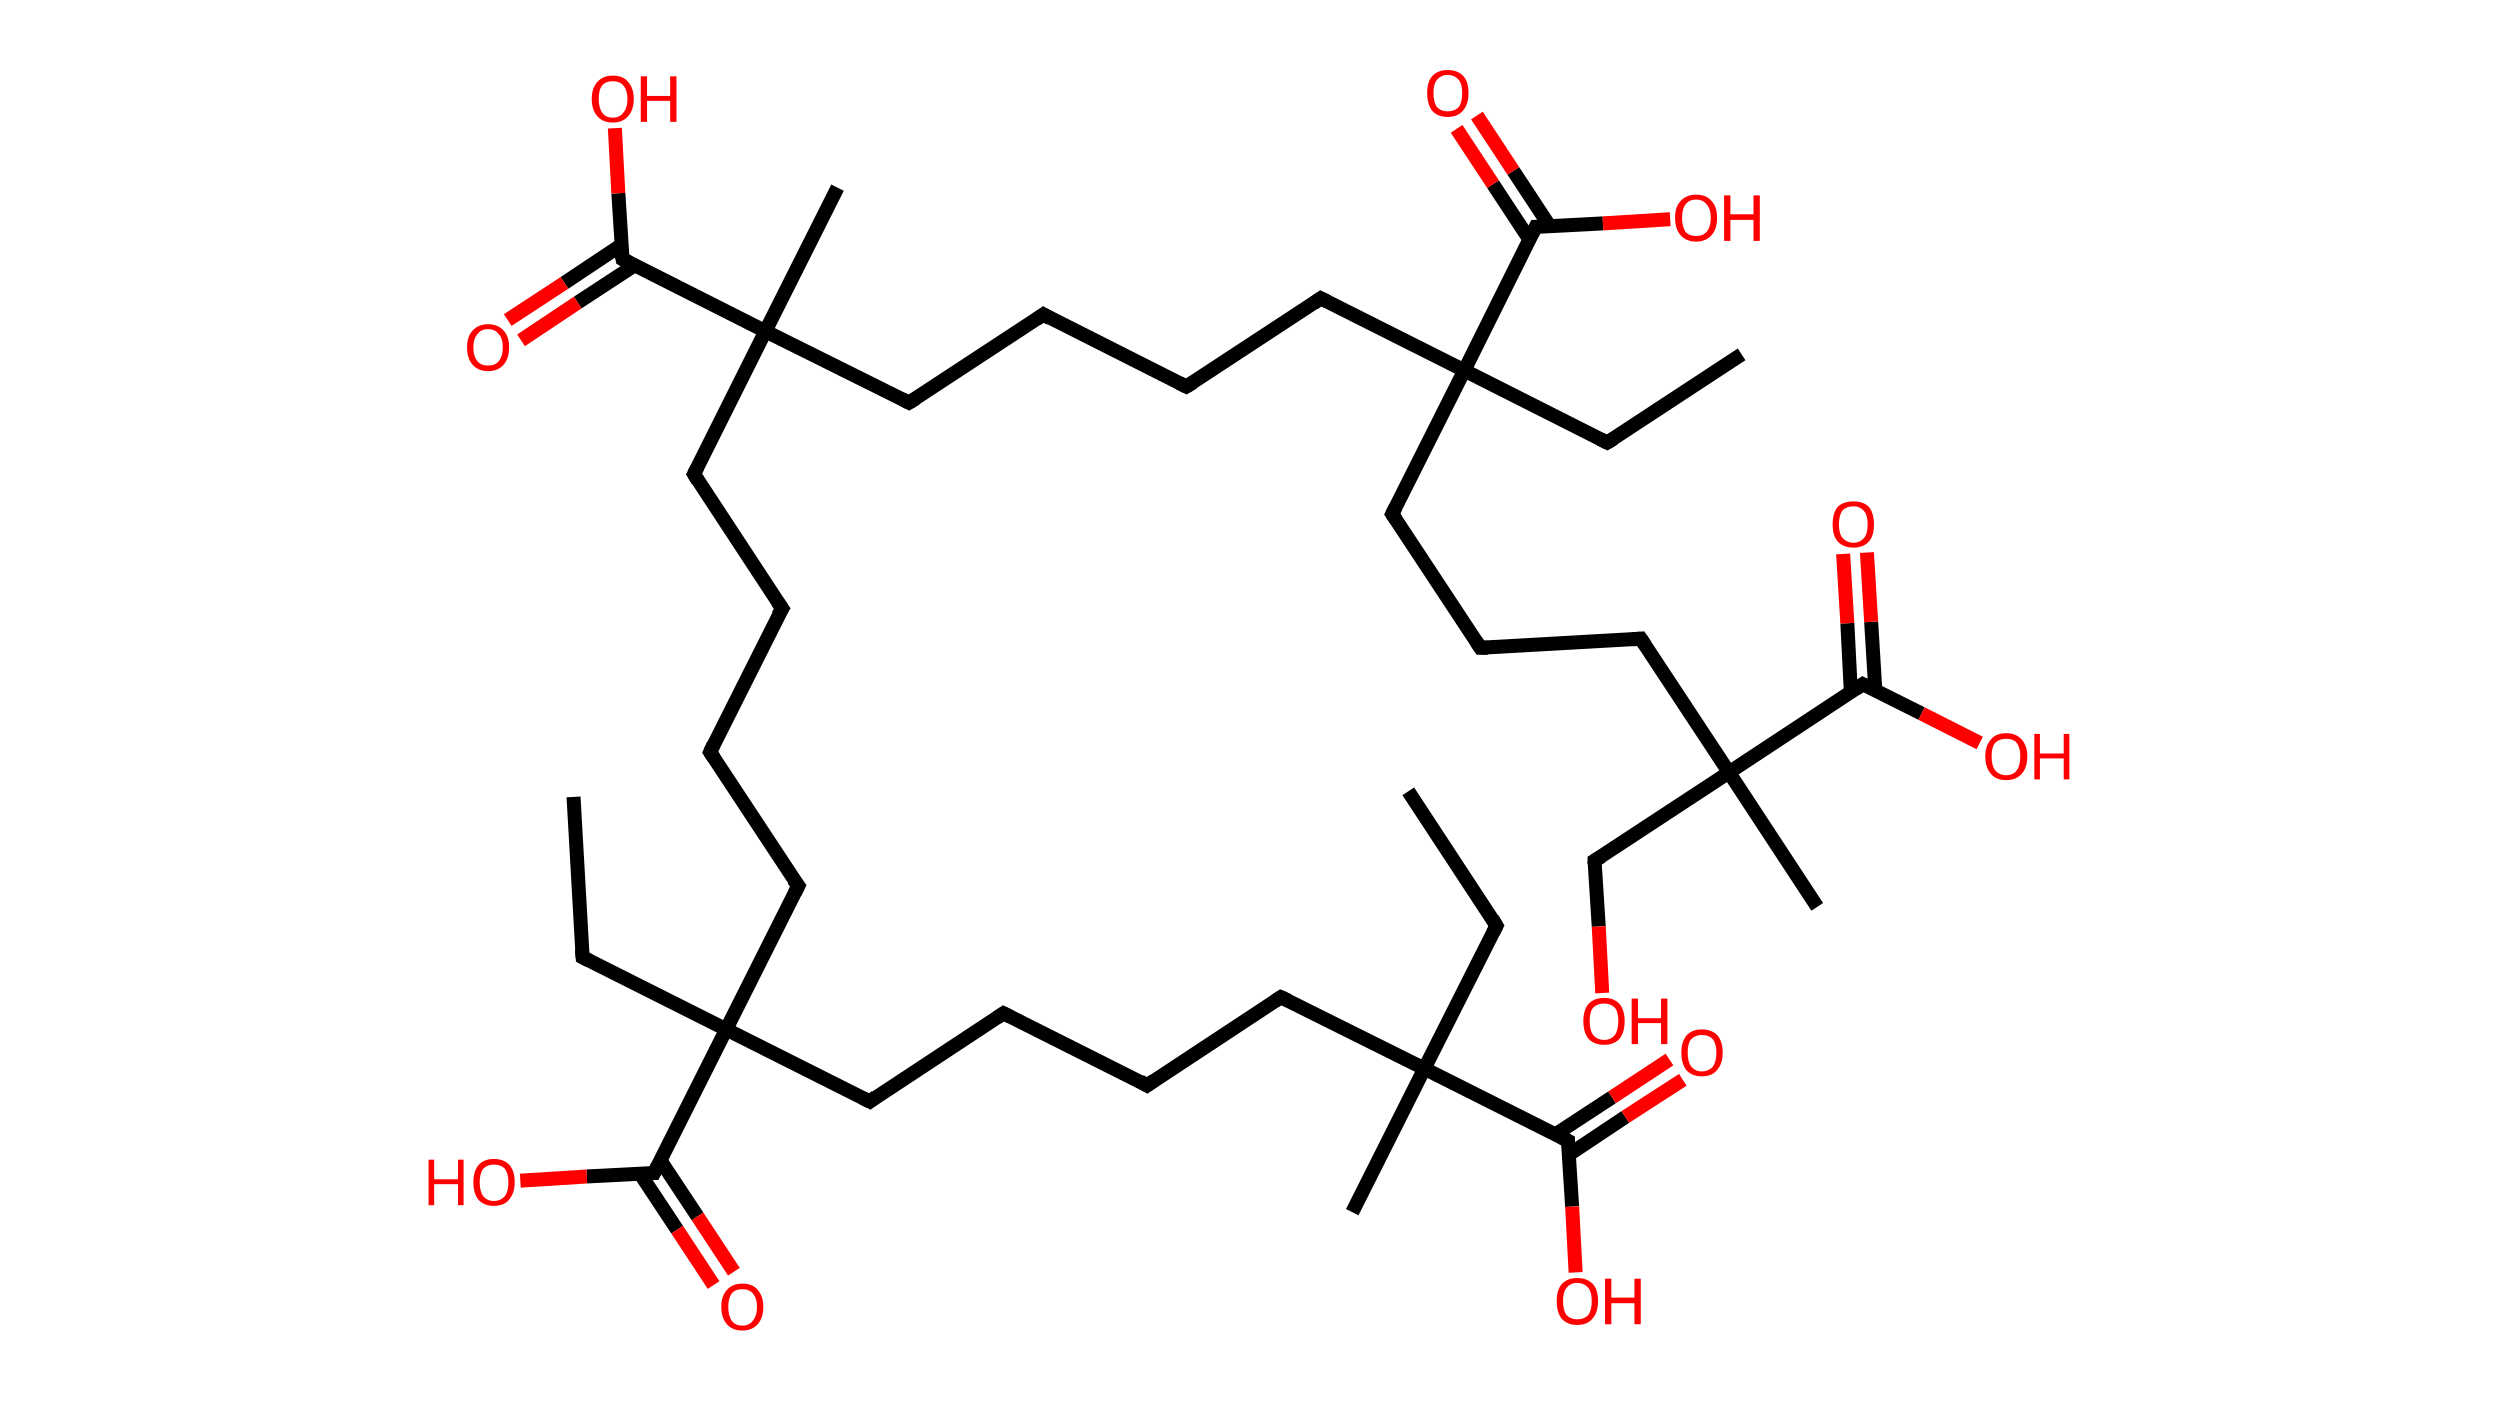 <?xml version='1.0' encoding='ASCII' standalone='yes'?>
<svg xmlns="http://www.w3.org/2000/svg" xmlns:rdkit="http://www.rdkit.org/xml" xmlns:xlink="http://www.w3.org/1999/xlink" version="1.1" baseProfile="full" xml:space="preserve" width="357px" height="200px" viewBox="0 0 357 200">
<!-- END OF HEADER -->
<rect style="opacity:1.0;fill:#FFFFFF;stroke:none" width="357.0" height="200.0" x="0.0" y="0.0"> </rect>
<path class="bond-0 atom-0 atom-1" d="M 201.1,113.0 L 213.7,132.2" style="fill:none;fill-rule:evenodd;stroke:#000000;stroke-width:2.0px;stroke-linecap:butt;stroke-linejoin:miter;stroke-opacity:1"/>
<path class="bond-1 atom-1 atom-2" d="M 213.7,132.2 L 203.4,152.6" style="fill:none;fill-rule:evenodd;stroke:#000000;stroke-width:2.0px;stroke-linecap:butt;stroke-linejoin:miter;stroke-opacity:1"/>
<path class="bond-2 atom-2 atom-3" d="M 203.4,152.6 L 193.1,173.1" style="fill:none;fill-rule:evenodd;stroke:#000000;stroke-width:2.0px;stroke-linecap:butt;stroke-linejoin:miter;stroke-opacity:1"/>
<path class="bond-3 atom-2 atom-4" d="M 203.4,152.6 L 182.9,142.4" style="fill:none;fill-rule:evenodd;stroke:#000000;stroke-width:2.0px;stroke-linecap:butt;stroke-linejoin:miter;stroke-opacity:1"/>
<path class="bond-4 atom-4 atom-5" d="M 182.9,142.4 L 163.8,155.0" style="fill:none;fill-rule:evenodd;stroke:#000000;stroke-width:2.0px;stroke-linecap:butt;stroke-linejoin:miter;stroke-opacity:1"/>
<path class="bond-5 atom-5 atom-6" d="M 163.8,155.0 L 143.3,144.7" style="fill:none;fill-rule:evenodd;stroke:#000000;stroke-width:2.0px;stroke-linecap:butt;stroke-linejoin:miter;stroke-opacity:1"/>
<path class="bond-6 atom-6 atom-7" d="M 143.3,144.7 L 124.2,157.3" style="fill:none;fill-rule:evenodd;stroke:#000000;stroke-width:2.0px;stroke-linecap:butt;stroke-linejoin:miter;stroke-opacity:1"/>
<path class="bond-7 atom-7 atom-8" d="M 124.2,157.3 L 103.7,147.0" style="fill:none;fill-rule:evenodd;stroke:#000000;stroke-width:2.0px;stroke-linecap:butt;stroke-linejoin:miter;stroke-opacity:1"/>
<path class="bond-8 atom-8 atom-9" d="M 103.7,147.0 L 83.2,136.7" style="fill:none;fill-rule:evenodd;stroke:#000000;stroke-width:2.0px;stroke-linecap:butt;stroke-linejoin:miter;stroke-opacity:1"/>
<path class="bond-9 atom-9 atom-10" d="M 83.2,136.7 L 81.9,113.8" style="fill:none;fill-rule:evenodd;stroke:#000000;stroke-width:2.0px;stroke-linecap:butt;stroke-linejoin:miter;stroke-opacity:1"/>
<path class="bond-10 atom-8 atom-11" d="M 103.7,147.0 L 114.0,126.5" style="fill:none;fill-rule:evenodd;stroke:#000000;stroke-width:2.0px;stroke-linecap:butt;stroke-linejoin:miter;stroke-opacity:1"/>
<path class="bond-11 atom-11 atom-12" d="M 114.0,126.5 L 101.4,107.4" style="fill:none;fill-rule:evenodd;stroke:#000000;stroke-width:2.0px;stroke-linecap:butt;stroke-linejoin:miter;stroke-opacity:1"/>
<path class="bond-12 atom-12 atom-13" d="M 101.4,107.4 L 111.7,86.9" style="fill:none;fill-rule:evenodd;stroke:#000000;stroke-width:2.0px;stroke-linecap:butt;stroke-linejoin:miter;stroke-opacity:1"/>
<path class="bond-13 atom-13 atom-14" d="M 111.7,86.9 L 99.1,67.7" style="fill:none;fill-rule:evenodd;stroke:#000000;stroke-width:2.0px;stroke-linecap:butt;stroke-linejoin:miter;stroke-opacity:1"/>
<path class="bond-14 atom-14 atom-15" d="M 99.1,67.7 L 109.3,47.3" style="fill:none;fill-rule:evenodd;stroke:#000000;stroke-width:2.0px;stroke-linecap:butt;stroke-linejoin:miter;stroke-opacity:1"/>
<path class="bond-15 atom-15 atom-16" d="M 109.3,47.3 L 119.6,26.8" style="fill:none;fill-rule:evenodd;stroke:#000000;stroke-width:2.0px;stroke-linecap:butt;stroke-linejoin:miter;stroke-opacity:1"/>
<path class="bond-16 atom-15 atom-17" d="M 109.3,47.3 L 129.8,57.5" style="fill:none;fill-rule:evenodd;stroke:#000000;stroke-width:2.0px;stroke-linecap:butt;stroke-linejoin:miter;stroke-opacity:1"/>
<path class="bond-17 atom-17 atom-18" d="M 129.8,57.5 L 149.0,44.9" style="fill:none;fill-rule:evenodd;stroke:#000000;stroke-width:2.0px;stroke-linecap:butt;stroke-linejoin:miter;stroke-opacity:1"/>
<path class="bond-18 atom-18 atom-19" d="M 149.0,44.9 L 169.4,55.2" style="fill:none;fill-rule:evenodd;stroke:#000000;stroke-width:2.0px;stroke-linecap:butt;stroke-linejoin:miter;stroke-opacity:1"/>
<path class="bond-19 atom-19 atom-20" d="M 169.4,55.2 L 188.6,42.6" style="fill:none;fill-rule:evenodd;stroke:#000000;stroke-width:2.0px;stroke-linecap:butt;stroke-linejoin:miter;stroke-opacity:1"/>
<path class="bond-20 atom-20 atom-21" d="M 188.6,42.6 L 209.1,52.9" style="fill:none;fill-rule:evenodd;stroke:#000000;stroke-width:2.0px;stroke-linecap:butt;stroke-linejoin:miter;stroke-opacity:1"/>
<path class="bond-21 atom-21 atom-22" d="M 209.1,52.9 L 229.5,63.2" style="fill:none;fill-rule:evenodd;stroke:#000000;stroke-width:2.0px;stroke-linecap:butt;stroke-linejoin:miter;stroke-opacity:1"/>
<path class="bond-22 atom-22 atom-23" d="M 229.5,63.2 L 248.7,50.6" style="fill:none;fill-rule:evenodd;stroke:#000000;stroke-width:2.0px;stroke-linecap:butt;stroke-linejoin:miter;stroke-opacity:1"/>
<path class="bond-23 atom-21 atom-24" d="M 209.1,52.9 L 198.8,73.4" style="fill:none;fill-rule:evenodd;stroke:#000000;stroke-width:2.0px;stroke-linecap:butt;stroke-linejoin:miter;stroke-opacity:1"/>
<path class="bond-24 atom-24 atom-25" d="M 198.8,73.4 L 211.4,92.5" style="fill:none;fill-rule:evenodd;stroke:#000000;stroke-width:2.0px;stroke-linecap:butt;stroke-linejoin:miter;stroke-opacity:1"/>
<path class="bond-25 atom-25 atom-26" d="M 211.4,92.5 L 234.3,91.2" style="fill:none;fill-rule:evenodd;stroke:#000000;stroke-width:2.0px;stroke-linecap:butt;stroke-linejoin:miter;stroke-opacity:1"/>
<path class="bond-26 atom-26 atom-27" d="M 234.3,91.2 L 246.9,110.3" style="fill:none;fill-rule:evenodd;stroke:#000000;stroke-width:2.0px;stroke-linecap:butt;stroke-linejoin:miter;stroke-opacity:1"/>
<path class="bond-27 atom-27 atom-28" d="M 246.9,110.3 L 259.5,129.5" style="fill:none;fill-rule:evenodd;stroke:#000000;stroke-width:2.0px;stroke-linecap:butt;stroke-linejoin:miter;stroke-opacity:1"/>
<path class="bond-28 atom-27 atom-29" d="M 246.9,110.3 L 227.7,122.9" style="fill:none;fill-rule:evenodd;stroke:#000000;stroke-width:2.0px;stroke-linecap:butt;stroke-linejoin:miter;stroke-opacity:1"/>
<path class="bond-29 atom-29 atom-30" d="M 227.7,122.9 L 228.3,132.3" style="fill:none;fill-rule:evenodd;stroke:#000000;stroke-width:2.0px;stroke-linecap:butt;stroke-linejoin:miter;stroke-opacity:1"/>
<path class="bond-29 atom-29 atom-30" d="M 228.3,132.3 L 228.8,141.8" style="fill:none;fill-rule:evenodd;stroke:#FF0000;stroke-width:2.0px;stroke-linecap:butt;stroke-linejoin:miter;stroke-opacity:1"/>
<path class="bond-30 atom-27 atom-31" d="M 246.9,110.3 L 266.0,97.7" style="fill:none;fill-rule:evenodd;stroke:#000000;stroke-width:2.0px;stroke-linecap:butt;stroke-linejoin:miter;stroke-opacity:1"/>
<path class="bond-31 atom-31 atom-32" d="M 267.8,98.6 L 267.2,88.8" style="fill:none;fill-rule:evenodd;stroke:#000000;stroke-width:2.0px;stroke-linecap:butt;stroke-linejoin:miter;stroke-opacity:1"/>
<path class="bond-31 atom-31 atom-32" d="M 267.2,88.8 L 266.6,78.9" style="fill:none;fill-rule:evenodd;stroke:#FF0000;stroke-width:2.0px;stroke-linecap:butt;stroke-linejoin:miter;stroke-opacity:1"/>
<path class="bond-31 atom-31 atom-32" d="M 264.3,98.8 L 263.8,89.0" style="fill:none;fill-rule:evenodd;stroke:#000000;stroke-width:2.0px;stroke-linecap:butt;stroke-linejoin:miter;stroke-opacity:1"/>
<path class="bond-31 atom-31 atom-32" d="M 263.8,89.0 L 263.2,79.1" style="fill:none;fill-rule:evenodd;stroke:#FF0000;stroke-width:2.0px;stroke-linecap:butt;stroke-linejoin:miter;stroke-opacity:1"/>
<path class="bond-32 atom-31 atom-33" d="M 266.0,97.7 L 274.4,101.9" style="fill:none;fill-rule:evenodd;stroke:#000000;stroke-width:2.0px;stroke-linecap:butt;stroke-linejoin:miter;stroke-opacity:1"/>
<path class="bond-32 atom-31 atom-33" d="M 274.4,101.9 L 282.7,106.1" style="fill:none;fill-rule:evenodd;stroke:#FF0000;stroke-width:2.0px;stroke-linecap:butt;stroke-linejoin:miter;stroke-opacity:1"/>
<path class="bond-33 atom-21 atom-34" d="M 209.1,52.9 L 219.3,32.4" style="fill:none;fill-rule:evenodd;stroke:#000000;stroke-width:2.0px;stroke-linecap:butt;stroke-linejoin:miter;stroke-opacity:1"/>
<path class="bond-34 atom-34 atom-35" d="M 221.3,32.3 L 216.1,24.4" style="fill:none;fill-rule:evenodd;stroke:#000000;stroke-width:2.0px;stroke-linecap:butt;stroke-linejoin:miter;stroke-opacity:1"/>
<path class="bond-34 atom-34 atom-35" d="M 216.1,24.4 L 210.9,16.5" style="fill:none;fill-rule:evenodd;stroke:#FF0000;stroke-width:2.0px;stroke-linecap:butt;stroke-linejoin:miter;stroke-opacity:1"/>
<path class="bond-34 atom-34 atom-35" d="M 218.4,34.2 L 213.2,26.3" style="fill:none;fill-rule:evenodd;stroke:#000000;stroke-width:2.0px;stroke-linecap:butt;stroke-linejoin:miter;stroke-opacity:1"/>
<path class="bond-34 atom-34 atom-35" d="M 213.2,26.3 L 208.0,18.4" style="fill:none;fill-rule:evenodd;stroke:#FF0000;stroke-width:2.0px;stroke-linecap:butt;stroke-linejoin:miter;stroke-opacity:1"/>
<path class="bond-35 atom-34 atom-36" d="M 219.3,32.4 L 228.9,31.9" style="fill:none;fill-rule:evenodd;stroke:#000000;stroke-width:2.0px;stroke-linecap:butt;stroke-linejoin:miter;stroke-opacity:1"/>
<path class="bond-35 atom-34 atom-36" d="M 228.9,31.9 L 238.5,31.3" style="fill:none;fill-rule:evenodd;stroke:#FF0000;stroke-width:2.0px;stroke-linecap:butt;stroke-linejoin:miter;stroke-opacity:1"/>
<path class="bond-36 atom-15 atom-37" d="M 109.3,47.3 L 88.9,37.0" style="fill:none;fill-rule:evenodd;stroke:#000000;stroke-width:2.0px;stroke-linecap:butt;stroke-linejoin:miter;stroke-opacity:1"/>
<path class="bond-37 atom-37 atom-38" d="M 88.7,35.0 L 80.6,40.4" style="fill:none;fill-rule:evenodd;stroke:#000000;stroke-width:2.0px;stroke-linecap:butt;stroke-linejoin:miter;stroke-opacity:1"/>
<path class="bond-37 atom-37 atom-38" d="M 80.6,40.4 L 72.5,45.7" style="fill:none;fill-rule:evenodd;stroke:#FF0000;stroke-width:2.0px;stroke-linecap:butt;stroke-linejoin:miter;stroke-opacity:1"/>
<path class="bond-37 atom-37 atom-38" d="M 90.6,37.9 L 82.5,43.2" style="fill:none;fill-rule:evenodd;stroke:#000000;stroke-width:2.0px;stroke-linecap:butt;stroke-linejoin:miter;stroke-opacity:1"/>
<path class="bond-37 atom-37 atom-38" d="M 82.5,43.2 L 74.4,48.6" style="fill:none;fill-rule:evenodd;stroke:#FF0000;stroke-width:2.0px;stroke-linecap:butt;stroke-linejoin:miter;stroke-opacity:1"/>
<path class="bond-38 atom-37 atom-39" d="M 88.9,37.0 L 88.3,27.6" style="fill:none;fill-rule:evenodd;stroke:#000000;stroke-width:2.0px;stroke-linecap:butt;stroke-linejoin:miter;stroke-opacity:1"/>
<path class="bond-38 atom-37 atom-39" d="M 88.3,27.6 L 87.8,18.3" style="fill:none;fill-rule:evenodd;stroke:#FF0000;stroke-width:2.0px;stroke-linecap:butt;stroke-linejoin:miter;stroke-opacity:1"/>
<path class="bond-39 atom-8 atom-40" d="M 103.7,147.0 L 93.4,167.5" style="fill:none;fill-rule:evenodd;stroke:#000000;stroke-width:2.0px;stroke-linecap:butt;stroke-linejoin:miter;stroke-opacity:1"/>
<path class="bond-40 atom-40 atom-41" d="M 91.4,167.6 L 96.7,175.6" style="fill:none;fill-rule:evenodd;stroke:#000000;stroke-width:2.0px;stroke-linecap:butt;stroke-linejoin:miter;stroke-opacity:1"/>
<path class="bond-40 atom-40 atom-41" d="M 96.7,175.6 L 101.9,183.5" style="fill:none;fill-rule:evenodd;stroke:#FF0000;stroke-width:2.0px;stroke-linecap:butt;stroke-linejoin:miter;stroke-opacity:1"/>
<path class="bond-40 atom-40 atom-41" d="M 94.3,165.7 L 99.6,173.7" style="fill:none;fill-rule:evenodd;stroke:#000000;stroke-width:2.0px;stroke-linecap:butt;stroke-linejoin:miter;stroke-opacity:1"/>
<path class="bond-40 atom-40 atom-41" d="M 99.6,173.7 L 104.8,181.6" style="fill:none;fill-rule:evenodd;stroke:#FF0000;stroke-width:2.0px;stroke-linecap:butt;stroke-linejoin:miter;stroke-opacity:1"/>
<path class="bond-41 atom-40 atom-42" d="M 93.4,167.5 L 83.8,168.0" style="fill:none;fill-rule:evenodd;stroke:#000000;stroke-width:2.0px;stroke-linecap:butt;stroke-linejoin:miter;stroke-opacity:1"/>
<path class="bond-41 atom-40 atom-42" d="M 83.8,168.0 L 74.3,168.6" style="fill:none;fill-rule:evenodd;stroke:#FF0000;stroke-width:2.0px;stroke-linecap:butt;stroke-linejoin:miter;stroke-opacity:1"/>
<path class="bond-42 atom-2 atom-43" d="M 203.4,152.6 L 223.9,162.9" style="fill:none;fill-rule:evenodd;stroke:#000000;stroke-width:2.0px;stroke-linecap:butt;stroke-linejoin:miter;stroke-opacity:1"/>
<path class="bond-43 atom-43 atom-44" d="M 224.0,164.9 L 232.1,159.5" style="fill:none;fill-rule:evenodd;stroke:#000000;stroke-width:2.0px;stroke-linecap:butt;stroke-linejoin:miter;stroke-opacity:1"/>
<path class="bond-43 atom-43 atom-44" d="M 232.1,159.5 L 240.3,154.2" style="fill:none;fill-rule:evenodd;stroke:#FF0000;stroke-width:2.0px;stroke-linecap:butt;stroke-linejoin:miter;stroke-opacity:1"/>
<path class="bond-43 atom-43 atom-44" d="M 222.1,162.0 L 230.2,156.7" style="fill:none;fill-rule:evenodd;stroke:#000000;stroke-width:2.0px;stroke-linecap:butt;stroke-linejoin:miter;stroke-opacity:1"/>
<path class="bond-43 atom-43 atom-44" d="M 230.2,156.7 L 238.4,151.3" style="fill:none;fill-rule:evenodd;stroke:#FF0000;stroke-width:2.0px;stroke-linecap:butt;stroke-linejoin:miter;stroke-opacity:1"/>
<path class="bond-44 atom-43 atom-45" d="M 223.9,162.9 L 224.5,172.3" style="fill:none;fill-rule:evenodd;stroke:#000000;stroke-width:2.0px;stroke-linecap:butt;stroke-linejoin:miter;stroke-opacity:1"/>
<path class="bond-44 atom-43 atom-45" d="M 224.5,172.3 L 225.0,181.7" style="fill:none;fill-rule:evenodd;stroke:#FF0000;stroke-width:2.0px;stroke-linecap:butt;stroke-linejoin:miter;stroke-opacity:1"/>
<path d="M 213.1,131.2 L 213.7,132.2 L 213.2,133.2" style="fill:none;stroke:#000000;stroke-width:2.0px;stroke-linecap:butt;stroke-linejoin:miter;stroke-opacity:1;"/>
<path d="M 184.0,142.9 L 182.9,142.4 L 182.0,143.0" style="fill:none;stroke:#000000;stroke-width:2.0px;stroke-linecap:butt;stroke-linejoin:miter;stroke-opacity:1;"/>
<path d="M 164.8,154.3 L 163.8,155.0 L 162.8,154.4" style="fill:none;stroke:#000000;stroke-width:2.0px;stroke-linecap:butt;stroke-linejoin:miter;stroke-opacity:1;"/>
<path d="M 144.3,145.2 L 143.3,144.7 L 142.4,145.3" style="fill:none;stroke:#000000;stroke-width:2.0px;stroke-linecap:butt;stroke-linejoin:miter;stroke-opacity:1;"/>
<path d="M 125.1,156.6 L 124.2,157.3 L 123.2,156.8" style="fill:none;stroke:#000000;stroke-width:2.0px;stroke-linecap:butt;stroke-linejoin:miter;stroke-opacity:1;"/>
<path d="M 84.2,137.2 L 83.2,136.7 L 83.1,135.6" style="fill:none;stroke:#000000;stroke-width:2.0px;stroke-linecap:butt;stroke-linejoin:miter;stroke-opacity:1;"/>
<path d="M 113.5,127.5 L 114.0,126.5 L 113.3,125.6" style="fill:none;stroke:#000000;stroke-width:2.0px;stroke-linecap:butt;stroke-linejoin:miter;stroke-opacity:1;"/>
<path d="M 102.0,108.3 L 101.4,107.4 L 101.9,106.3" style="fill:none;stroke:#000000;stroke-width:2.0px;stroke-linecap:butt;stroke-linejoin:miter;stroke-opacity:1;"/>
<path d="M 111.1,87.9 L 111.7,86.9 L 111.0,85.9" style="fill:none;stroke:#000000;stroke-width:2.0px;stroke-linecap:butt;stroke-linejoin:miter;stroke-opacity:1;"/>
<path d="M 99.7,68.7 L 99.1,67.7 L 99.6,66.7" style="fill:none;stroke:#000000;stroke-width:2.0px;stroke-linecap:butt;stroke-linejoin:miter;stroke-opacity:1;"/>
<path d="M 128.8,57.0 L 129.8,57.5 L 130.8,56.9" style="fill:none;stroke:#000000;stroke-width:2.0px;stroke-linecap:butt;stroke-linejoin:miter;stroke-opacity:1;"/>
<path d="M 148.0,45.6 L 149.0,44.9 L 150.0,45.5" style="fill:none;stroke:#000000;stroke-width:2.0px;stroke-linecap:butt;stroke-linejoin:miter;stroke-opacity:1;"/>
<path d="M 168.4,54.7 L 169.4,55.2 L 170.4,54.6" style="fill:none;stroke:#000000;stroke-width:2.0px;stroke-linecap:butt;stroke-linejoin:miter;stroke-opacity:1;"/>
<path d="M 187.6,43.3 L 188.6,42.6 L 189.6,43.1" style="fill:none;stroke:#000000;stroke-width:2.0px;stroke-linecap:butt;stroke-linejoin:miter;stroke-opacity:1;"/>
<path d="M 228.5,62.7 L 229.5,63.2 L 230.5,62.6" style="fill:none;stroke:#000000;stroke-width:2.0px;stroke-linecap:butt;stroke-linejoin:miter;stroke-opacity:1;"/>
<path d="M 199.3,72.4 L 198.8,73.4 L 199.4,74.3" style="fill:none;stroke:#000000;stroke-width:2.0px;stroke-linecap:butt;stroke-linejoin:miter;stroke-opacity:1;"/>
<path d="M 210.8,91.6 L 211.4,92.5 L 212.5,92.5" style="fill:none;stroke:#000000;stroke-width:2.0px;stroke-linecap:butt;stroke-linejoin:miter;stroke-opacity:1;"/>
<path d="M 233.1,91.3 L 234.3,91.2 L 234.9,92.1" style="fill:none;stroke:#000000;stroke-width:2.0px;stroke-linecap:butt;stroke-linejoin:miter;stroke-opacity:1;"/>
<path d="M 228.7,122.3 L 227.7,122.9 L 227.7,123.4" style="fill:none;stroke:#000000;stroke-width:2.0px;stroke-linecap:butt;stroke-linejoin:miter;stroke-opacity:1;"/>
<path d="M 265.0,98.4 L 266.0,97.7 L 266.4,97.9" style="fill:none;stroke:#000000;stroke-width:2.0px;stroke-linecap:butt;stroke-linejoin:miter;stroke-opacity:1;"/>
<path d="M 218.8,33.4 L 219.3,32.4 L 219.8,32.4" style="fill:none;stroke:#000000;stroke-width:2.0px;stroke-linecap:butt;stroke-linejoin:miter;stroke-opacity:1;"/>
<path d="M 89.9,37.5 L 88.9,37.0 L 88.8,36.5" style="fill:none;stroke:#000000;stroke-width:2.0px;stroke-linecap:butt;stroke-linejoin:miter;stroke-opacity:1;"/>
<path d="M 93.9,166.5 L 93.4,167.5 L 92.9,167.5" style="fill:none;stroke:#000000;stroke-width:2.0px;stroke-linecap:butt;stroke-linejoin:miter;stroke-opacity:1;"/>
<path d="M 222.9,162.4 L 223.9,162.9 L 223.9,163.4" style="fill:none;stroke:#000000;stroke-width:2.0px;stroke-linecap:butt;stroke-linejoin:miter;stroke-opacity:1;"/>
<path class="atom-30" d="M 226.1 145.8 Q 226.1 144.3, 226.8 143.4 Q 227.6 142.5, 229.1 142.5 Q 230.5 142.5, 231.3 143.4 Q 232.0 144.3, 232.0 145.8 Q 232.0 147.4, 231.3 148.3 Q 230.5 149.2, 229.1 149.2 Q 227.6 149.2, 226.8 148.3 Q 226.1 147.4, 226.1 145.8 M 229.1 148.5 Q 230.0 148.5, 230.6 147.8 Q 231.1 147.1, 231.1 145.8 Q 231.1 144.5, 230.6 143.9 Q 230.0 143.3, 229.1 143.3 Q 228.1 143.3, 227.5 143.9 Q 227.0 144.5, 227.0 145.8 Q 227.0 147.1, 227.5 147.8 Q 228.1 148.5, 229.1 148.5 " fill="#FF0000"/>
<path class="atom-30" d="M 233.0 142.6 L 233.9 142.6 L 233.9 145.4 L 237.2 145.4 L 237.2 142.6 L 238.1 142.6 L 238.1 149.1 L 237.2 149.1 L 237.2 146.1 L 233.9 146.1 L 233.9 149.1 L 233.0 149.1 L 233.0 142.6 " fill="#FF0000"/>
<path class="atom-32" d="M 261.7 74.9 Q 261.7 73.3, 262.4 72.4 Q 263.2 71.6, 264.7 71.6 Q 266.1 71.6, 266.9 72.4 Q 267.6 73.3, 267.6 74.9 Q 267.6 76.5, 266.9 77.3 Q 266.1 78.2, 264.7 78.2 Q 263.2 78.2, 262.4 77.3 Q 261.7 76.5, 261.7 74.9 M 264.7 77.5 Q 265.6 77.5, 266.2 76.8 Q 266.7 76.2, 266.7 74.9 Q 266.7 73.6, 266.2 73.0 Q 265.6 72.3, 264.7 72.3 Q 263.7 72.3, 263.1 72.9 Q 262.6 73.6, 262.6 74.9 Q 262.6 76.2, 263.1 76.8 Q 263.7 77.5, 264.7 77.5 " fill="#FF0000"/>
<path class="atom-33" d="M 283.5 108.0 Q 283.5 106.5, 284.3 105.6 Q 285.0 104.7, 286.5 104.7 Q 287.9 104.7, 288.7 105.6 Q 289.5 106.5, 289.5 108.0 Q 289.5 109.6, 288.7 110.5 Q 287.9 111.4, 286.5 111.4 Q 285.0 111.4, 284.3 110.5 Q 283.5 109.6, 283.5 108.0 M 286.5 110.7 Q 287.5 110.7, 288.0 110.0 Q 288.5 109.3, 288.5 108.0 Q 288.5 106.8, 288.0 106.1 Q 287.5 105.5, 286.5 105.5 Q 285.5 105.5, 284.9 106.1 Q 284.4 106.7, 284.4 108.0 Q 284.4 109.3, 284.9 110.0 Q 285.5 110.7, 286.5 110.7 " fill="#FF0000"/>
<path class="atom-33" d="M 290.5 104.8 L 291.3 104.8 L 291.3 107.6 L 294.7 107.6 L 294.7 104.8 L 295.5 104.8 L 295.5 111.3 L 294.7 111.3 L 294.7 108.3 L 291.3 108.3 L 291.3 111.3 L 290.5 111.3 L 290.5 104.8 " fill="#FF0000"/>
<path class="atom-35" d="M 203.8 13.3 Q 203.8 11.7, 204.5 10.9 Q 205.3 10.0, 206.7 10.0 Q 208.2 10.0, 209.0 10.9 Q 209.7 11.7, 209.7 13.3 Q 209.7 14.9, 208.9 15.8 Q 208.2 16.7, 206.7 16.7 Q 205.3 16.7, 204.5 15.8 Q 203.8 14.9, 203.8 13.3 M 206.7 15.9 Q 207.7 15.9, 208.3 15.3 Q 208.8 14.6, 208.8 13.3 Q 208.8 12.0, 208.3 11.4 Q 207.7 10.7, 206.7 10.7 Q 205.8 10.7, 205.2 11.4 Q 204.7 12.0, 204.7 13.3 Q 204.7 14.6, 205.2 15.3 Q 205.8 15.9, 206.7 15.9 " fill="#FF0000"/>
<path class="atom-36" d="M 239.2 31.1 Q 239.2 29.5, 240.0 28.7 Q 240.8 27.8, 242.2 27.8 Q 243.7 27.8, 244.4 28.7 Q 245.2 29.5, 245.2 31.1 Q 245.2 32.7, 244.4 33.6 Q 243.6 34.5, 242.2 34.5 Q 240.8 34.5, 240.0 33.6 Q 239.2 32.7, 239.2 31.1 M 242.2 33.7 Q 243.2 33.7, 243.7 33.1 Q 244.3 32.4, 244.3 31.1 Q 244.3 29.8, 243.7 29.2 Q 243.2 28.5, 242.2 28.5 Q 241.2 28.5, 240.7 29.2 Q 240.2 29.8, 240.2 31.1 Q 240.2 32.4, 240.7 33.1 Q 241.2 33.7, 242.2 33.7 " fill="#FF0000"/>
<path class="atom-36" d="M 246.2 27.9 L 247.1 27.9 L 247.1 30.6 L 250.4 30.6 L 250.4 27.9 L 251.3 27.9 L 251.3 34.4 L 250.4 34.4 L 250.4 31.4 L 247.1 31.4 L 247.1 34.4 L 246.2 34.4 L 246.2 27.9 " fill="#FF0000"/>
<path class="atom-38" d="M 66.7 49.6 Q 66.7 48.0, 67.5 47.2 Q 68.3 46.3, 69.7 46.3 Q 71.1 46.3, 71.9 47.2 Q 72.7 48.0, 72.7 49.6 Q 72.7 51.2, 71.9 52.1 Q 71.1 53.0, 69.7 53.0 Q 68.3 53.0, 67.5 52.1 Q 66.7 51.2, 66.7 49.6 M 69.7 52.2 Q 70.7 52.2, 71.2 51.6 Q 71.8 50.9, 71.8 49.6 Q 71.8 48.3, 71.2 47.7 Q 70.7 47.0, 69.7 47.0 Q 68.7 47.0, 68.2 47.7 Q 67.6 48.3, 67.6 49.6 Q 67.6 50.9, 68.2 51.6 Q 68.7 52.2, 69.7 52.2 " fill="#FF0000"/>
<path class="atom-39" d="M 84.5 14.1 Q 84.5 12.6, 85.3 11.7 Q 86.1 10.8, 87.5 10.8 Q 89.0 10.8, 89.7 11.7 Q 90.5 12.6, 90.5 14.1 Q 90.5 15.7, 89.7 16.6 Q 88.9 17.5, 87.5 17.5 Q 86.1 17.5, 85.3 16.6 Q 84.5 15.7, 84.5 14.1 M 87.5 16.8 Q 88.5 16.8, 89.0 16.1 Q 89.6 15.4, 89.6 14.1 Q 89.6 12.9, 89.0 12.2 Q 88.5 11.6, 87.5 11.6 Q 86.5 11.6, 86.0 12.2 Q 85.5 12.8, 85.5 14.1 Q 85.5 15.4, 86.0 16.1 Q 86.5 16.8, 87.5 16.8 " fill="#FF0000"/>
<path class="atom-39" d="M 91.5 10.9 L 92.4 10.9 L 92.4 13.7 L 95.7 13.7 L 95.7 10.9 L 96.6 10.9 L 96.6 17.4 L 95.7 17.4 L 95.7 14.4 L 92.4 14.4 L 92.4 17.4 L 91.5 17.4 L 91.5 10.9 " fill="#FF0000"/>
<path class="atom-41" d="M 103.0 186.6 Q 103.0 185.1, 103.8 184.2 Q 104.6 183.3, 106.0 183.3 Q 107.5 183.3, 108.2 184.2 Q 109.0 185.1, 109.0 186.6 Q 109.0 188.2, 108.2 189.1 Q 107.4 190.0, 106.0 190.0 Q 104.6 190.0, 103.8 189.1 Q 103.0 188.2, 103.0 186.6 M 106.0 189.3 Q 107.0 189.3, 107.5 188.6 Q 108.1 187.9, 108.1 186.6 Q 108.1 185.4, 107.5 184.7 Q 107.0 184.1, 106.0 184.1 Q 105.0 184.1, 104.5 184.7 Q 104.0 185.4, 104.0 186.6 Q 104.0 187.9, 104.5 188.6 Q 105.0 189.3, 106.0 189.3 " fill="#FF0000"/>
<path class="atom-42" d="M 61.2 165.6 L 62.0 165.6 L 62.0 168.4 L 65.4 168.4 L 65.4 165.6 L 66.2 165.6 L 66.2 172.1 L 65.4 172.1 L 65.4 169.1 L 62.0 169.1 L 62.0 172.1 L 61.2 172.1 L 61.2 165.6 " fill="#FF0000"/>
<path class="atom-42" d="M 67.6 168.8 Q 67.6 167.3, 68.3 166.4 Q 69.1 165.5, 70.5 165.5 Q 72.0 165.5, 72.8 166.4 Q 73.5 167.3, 73.5 168.8 Q 73.5 170.4, 72.7 171.3 Q 72.0 172.2, 70.5 172.2 Q 69.1 172.2, 68.3 171.3 Q 67.6 170.4, 67.6 168.8 M 70.5 171.5 Q 71.5 171.5, 72.1 170.8 Q 72.6 170.1, 72.6 168.8 Q 72.6 167.6, 72.1 166.9 Q 71.5 166.3, 70.5 166.3 Q 69.6 166.3, 69.0 166.9 Q 68.5 167.6, 68.5 168.8 Q 68.5 170.1, 69.0 170.8 Q 69.6 171.5, 70.5 171.5 " fill="#FF0000"/>
<path class="atom-44" d="M 240.1 150.3 Q 240.1 148.8, 240.8 147.9 Q 241.6 147.0, 243.0 147.0 Q 244.5 147.0, 245.3 147.9 Q 246.0 148.8, 246.0 150.3 Q 246.0 151.9, 245.2 152.8 Q 244.5 153.7, 243.0 153.7 Q 241.6 153.7, 240.8 152.8 Q 240.1 151.9, 240.1 150.3 M 243.0 153.0 Q 244.0 153.0, 244.6 152.3 Q 245.1 151.6, 245.1 150.3 Q 245.1 149.1, 244.6 148.4 Q 244.0 147.8, 243.0 147.8 Q 242.1 147.8, 241.5 148.4 Q 241.0 149.0, 241.0 150.3 Q 241.0 151.6, 241.5 152.3 Q 242.1 153.0, 243.0 153.0 " fill="#FF0000"/>
<path class="atom-45" d="M 222.3 185.8 Q 222.3 184.2, 223.0 183.4 Q 223.8 182.5, 225.2 182.5 Q 226.7 182.5, 227.5 183.4 Q 228.2 184.2, 228.2 185.8 Q 228.2 187.4, 227.4 188.3 Q 226.7 189.2, 225.2 189.2 Q 223.8 189.2, 223.0 188.3 Q 222.3 187.4, 222.3 185.8 M 225.2 188.4 Q 226.2 188.4, 226.8 187.8 Q 227.3 187.1, 227.3 185.8 Q 227.3 184.5, 226.8 183.9 Q 226.2 183.2, 225.2 183.2 Q 224.3 183.2, 223.7 183.9 Q 223.2 184.5, 223.2 185.8 Q 223.2 187.1, 223.7 187.8 Q 224.3 188.4, 225.2 188.4 " fill="#FF0000"/>
<path class="atom-45" d="M 229.2 182.6 L 230.1 182.6 L 230.1 185.3 L 233.4 185.3 L 233.4 182.6 L 234.3 182.6 L 234.3 189.1 L 233.4 189.1 L 233.4 186.1 L 230.1 186.1 L 230.1 189.1 L 229.2 189.1 L 229.2 182.6 " fill="#FF0000"/>
</svg>
